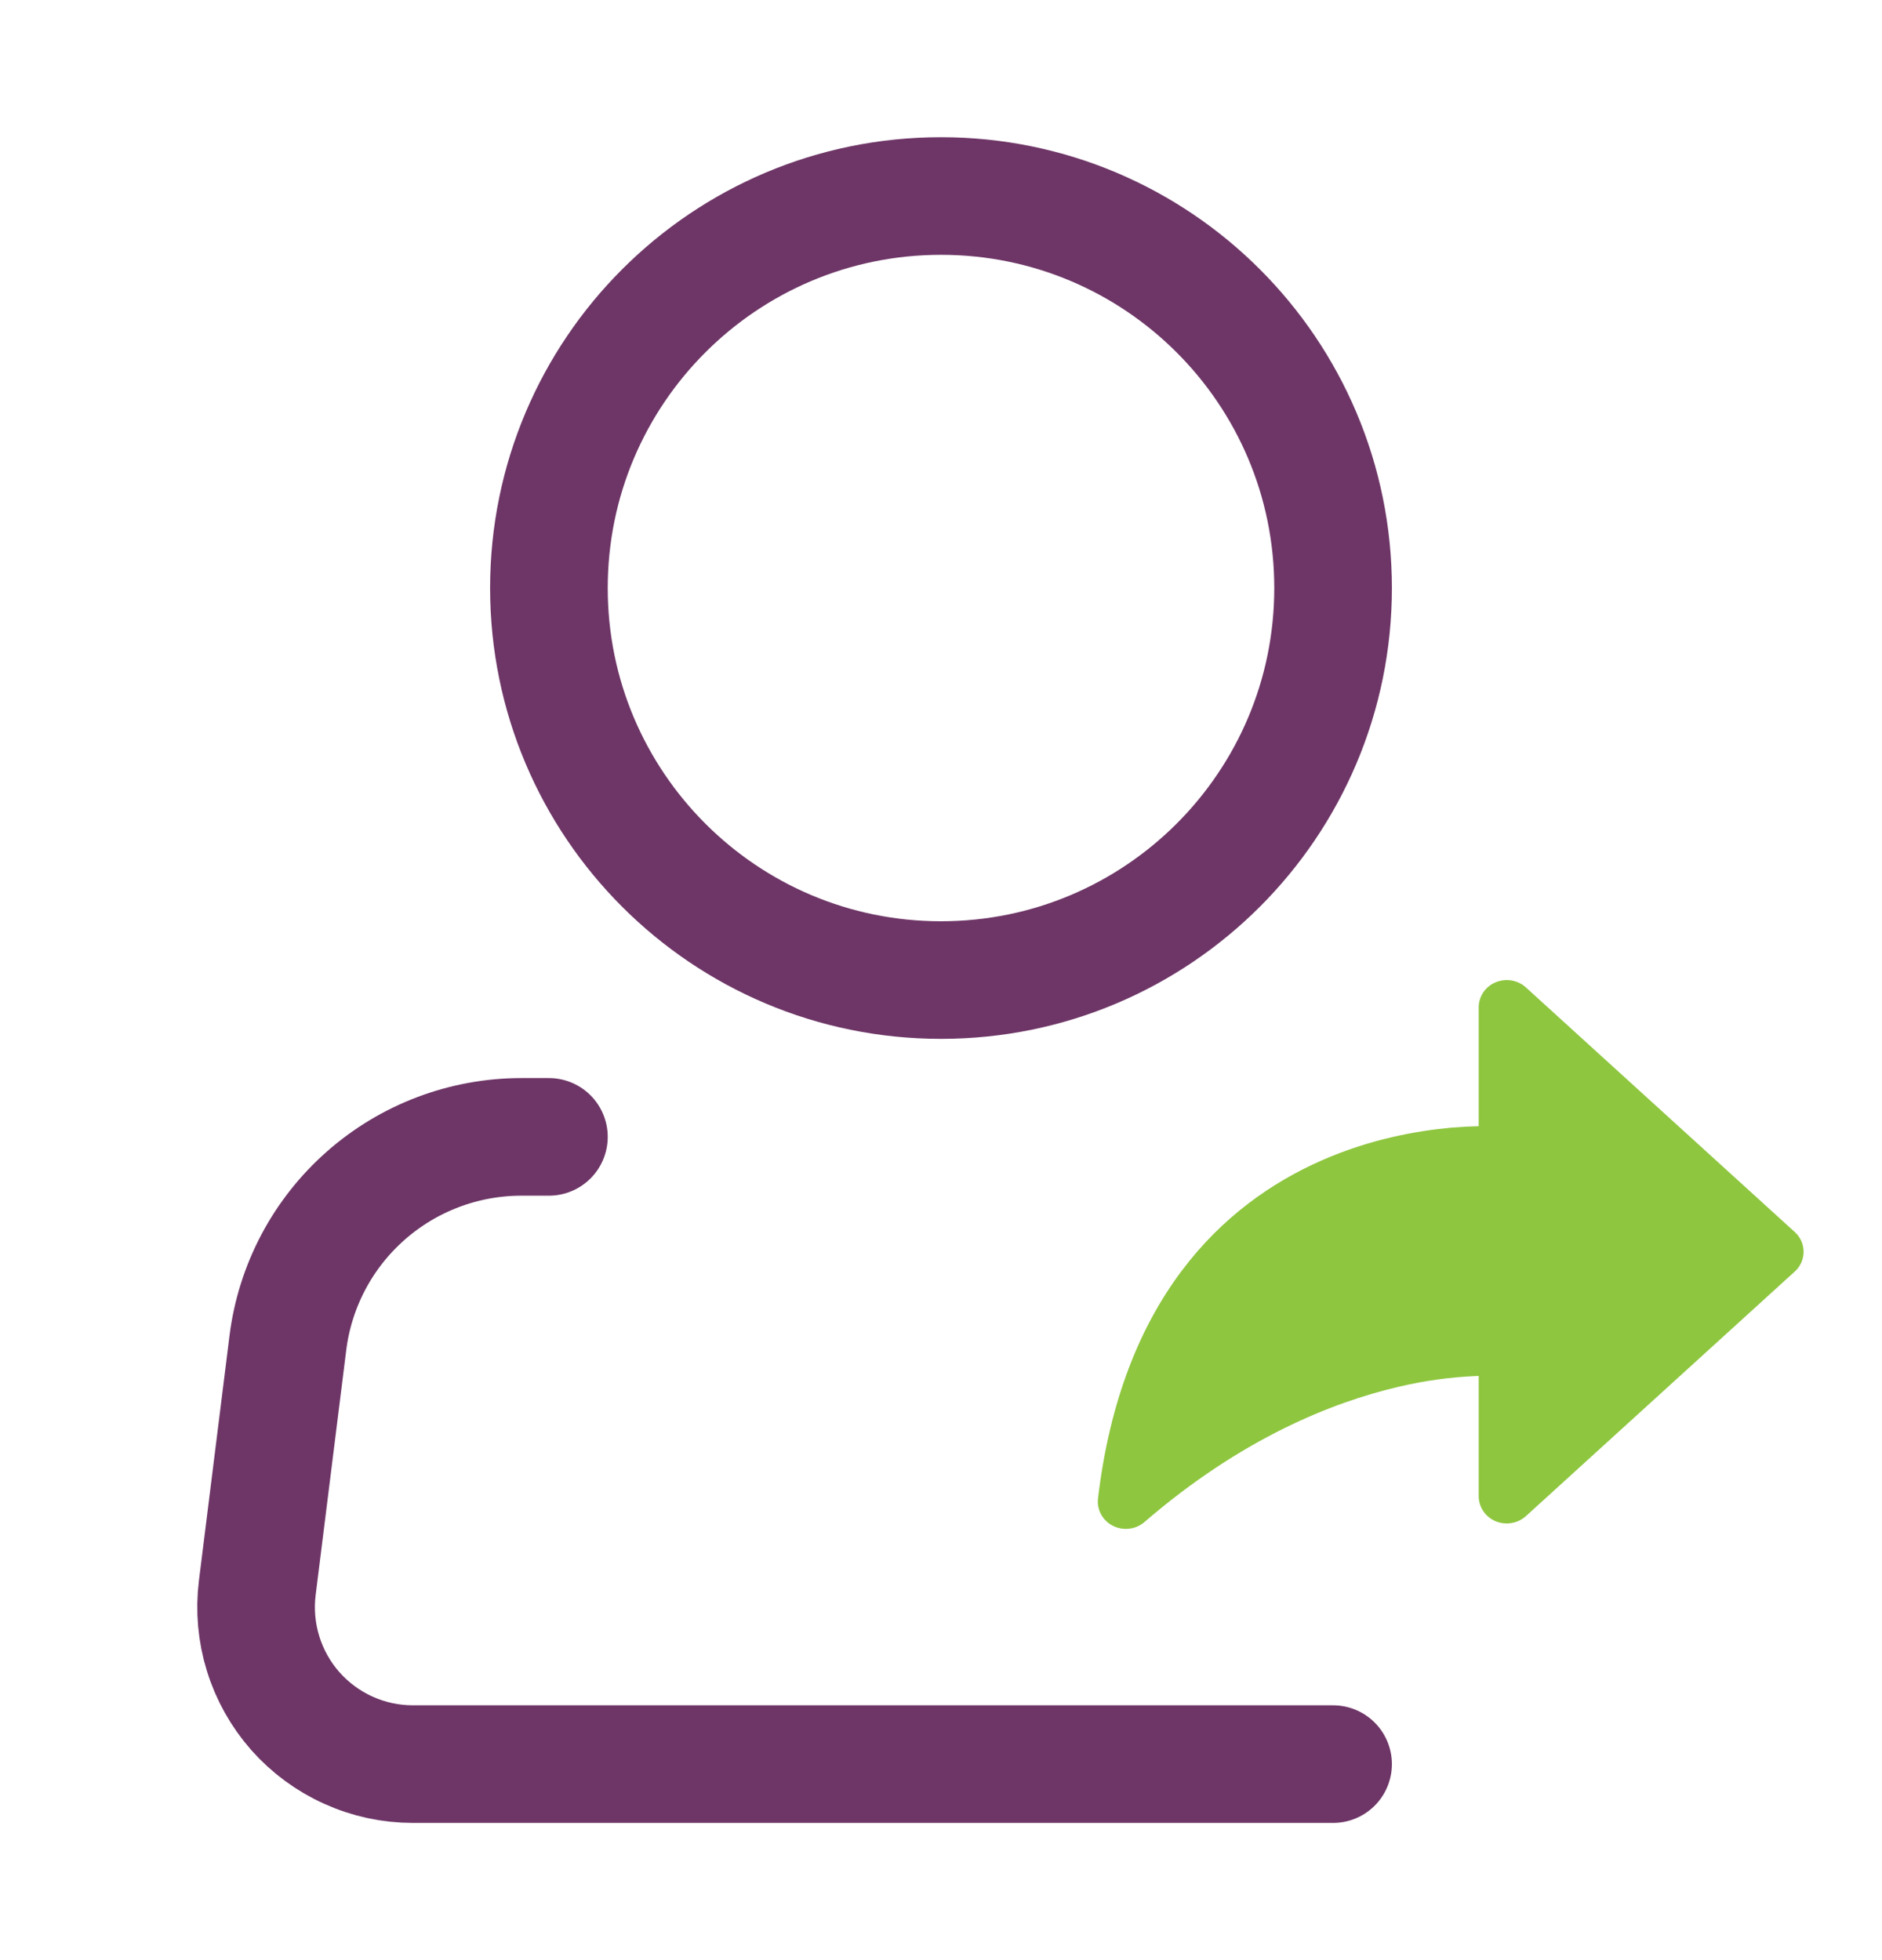 <svg width="24" height="25" viewBox="0 0 24 25" fill="none" xmlns="http://www.w3.org/2000/svg">
<path d="M12 12.5C14.761 12.5 17 10.261 17 7.5C17 4.739 14.761 2.5 12 2.5C9.239 2.5 7 4.739 7 7.5C7 10.261 9.239 12.5 12 12.5Z" stroke="#6E3667" stroke-width="1.5"/>
<path d="M17 22.5H5.266C4.982 22.5 4.702 22.44 4.444 22.323C4.185 22.207 3.954 22.036 3.766 21.824C3.579 21.611 3.438 21.361 3.355 21.09C3.271 20.819 3.246 20.533 3.281 20.252L3.671 17.128C3.762 16.402 4.114 15.735 4.663 15.251C5.211 14.767 5.918 14.5 6.649 14.5H7" stroke="#6E3667" stroke-width="1.5" stroke-linecap="round" stroke-linejoin="round"/>
<path d="M19.459 12.594C19.408 12.547 19.344 12.517 19.276 12.505C19.207 12.493 19.136 12.502 19.072 12.529C19.008 12.555 18.954 12.6 18.916 12.656C18.878 12.713 18.857 12.779 18.857 12.847V14.364C18.755 14.366 18.636 14.372 18.503 14.383C18.064 14.423 17.47 14.529 16.853 14.801C15.595 15.354 14.302 16.568 14.002 19.114C13.994 19.184 14.008 19.255 14.042 19.316C14.076 19.378 14.129 19.429 14.193 19.461C14.257 19.493 14.33 19.506 14.402 19.497C14.473 19.489 14.541 19.459 14.595 19.412C15.833 18.344 16.994 17.884 17.833 17.688C18.16 17.61 18.494 17.564 18.829 17.55L18.857 17.55V19.084C18.857 19.152 18.878 19.218 18.916 19.274C18.954 19.331 19.008 19.375 19.072 19.402C19.136 19.429 19.207 19.437 19.276 19.425C19.344 19.414 19.408 19.383 19.459 19.337L22.887 16.218C22.923 16.186 22.951 16.147 22.971 16.103C22.99 16.06 23 16.013 23 15.965C23 15.918 22.99 15.871 22.971 15.828C22.951 15.784 22.923 15.745 22.887 15.713L19.459 12.594Z" fill="#8EC63F"/>
</svg>
